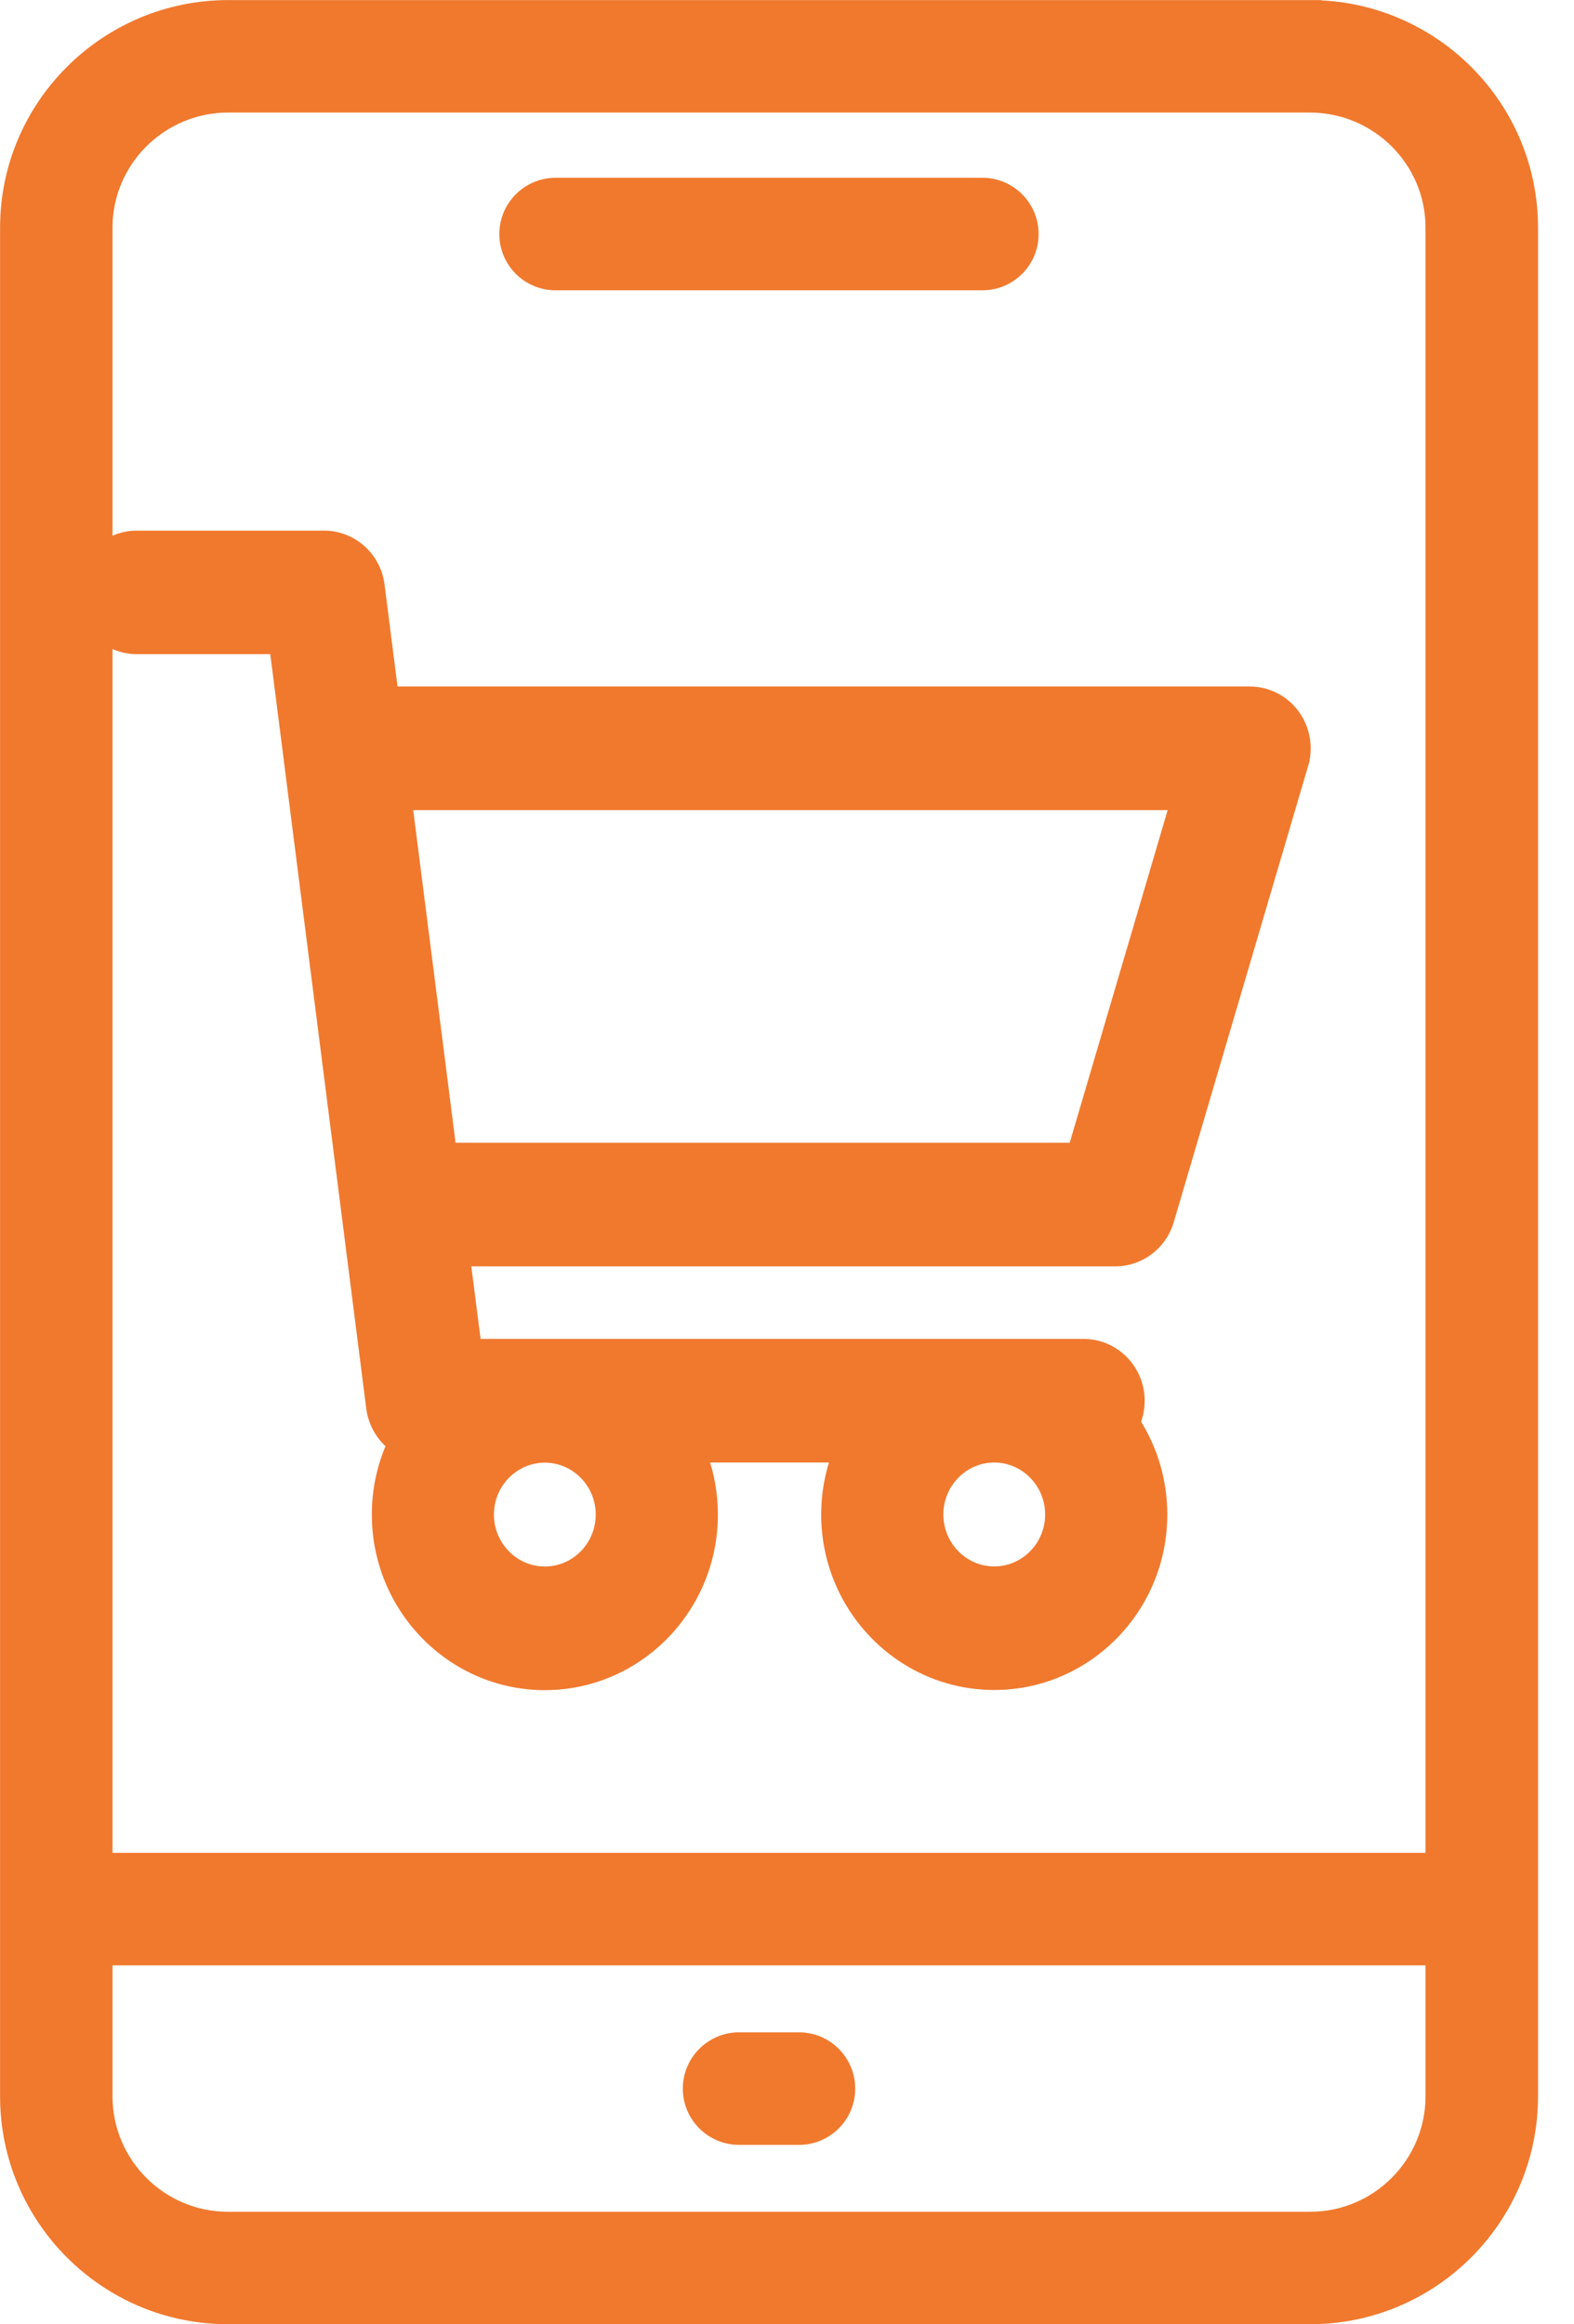 <svg width="21" height="31" viewBox="0 0 21 31" fill="none" xmlns="http://www.w3.org/2000/svg">
<path d="M17.55 0.077V0.076H17.474H3.046C1.409 0.076 0.076 1.403 0.076 3.036V27.959C0.076 29.594 1.406 30.924 3.041 30.924H17.48C19.115 30.924 20.445 29.594 20.445 27.959V3.036C20.445 1.428 19.153 0.117 17.55 0.077ZM1.426 3.036C1.426 2.149 2.153 1.426 3.046 1.426H17.474C18.368 1.426 19.094 2.149 19.094 3.036V24.787H1.426V3.036ZM19.094 27.959C19.094 28.849 18.37 29.574 17.48 29.574H3.041C2.151 29.574 1.426 28.849 1.426 27.959V26.138H19.094V27.959Z" fill="#F0792E" stroke="#F0792E" stroke-width="0.15"/>
<path d="M9.861 28.532H10.66C11.033 28.532 11.335 28.23 11.335 27.857C11.335 27.484 11.033 27.181 10.66 27.181H9.861C9.488 27.181 9.185 27.484 9.185 27.857C9.185 28.23 9.488 28.532 9.861 28.532Z" fill="#F0792E" stroke="#F0792E" stroke-width="0.15"/>
<path d="M7.413 3.797H13.107C13.48 3.797 13.782 3.495 13.782 3.122C13.782 2.749 13.48 2.446 13.107 2.446H7.413C7.04 2.446 6.737 2.749 6.737 3.122C6.737 3.495 7.04 3.797 7.413 3.797Z" fill="#F0792E" stroke="#F0792E" stroke-width="0.15"/>
<path d="M6.203 16.815H14.879C15.207 16.815 15.495 16.597 15.588 16.28L17.381 10.195L17.309 10.173L17.381 10.195C17.448 9.968 17.405 9.723 17.266 9.533C17.127 9.343 16.907 9.231 16.672 9.231H5.238L5.056 7.805L5.056 7.805C5.009 7.432 4.695 7.152 4.322 7.152H1.826C1.417 7.152 1.087 7.488 1.087 7.901C1.087 8.314 1.417 8.65 1.826 8.65H3.672L4.961 18.778C4.987 18.977 5.088 19.15 5.234 19.268C5.106 19.553 5.036 19.868 5.036 20.2C5.036 21.449 6.037 22.467 7.269 22.467C8.502 22.467 9.503 21.449 9.503 20.2C9.503 19.931 9.456 19.672 9.371 19.431H11.163C11.078 19.671 11.031 19.93 11.031 20.199C11.031 21.448 12.032 22.465 13.265 22.465C14.498 22.465 15.499 21.448 15.499 20.199C15.499 19.747 15.367 19.325 15.141 18.97C15.177 18.881 15.197 18.784 15.197 18.682C15.197 18.27 14.867 17.933 14.458 17.933H6.346L6.203 16.815ZM7.269 20.968C6.855 20.968 6.515 20.625 6.515 20.2C6.515 19.776 6.855 19.433 7.269 19.433C7.684 19.433 8.023 19.776 8.023 20.2C8.023 20.625 7.684 20.968 7.269 20.968ZM13.265 20.967C12.851 20.967 12.511 20.624 12.511 20.199C12.511 19.775 12.851 19.431 13.265 19.431C13.679 19.431 14.019 19.775 14.019 20.199C14.019 20.624 13.679 20.967 13.265 20.967ZM15.679 10.73L14.328 15.316H6.012L5.428 10.73H15.679Z" fill="#F0792E" stroke="#F0792E" stroke-width="0.15"/>
</svg>
